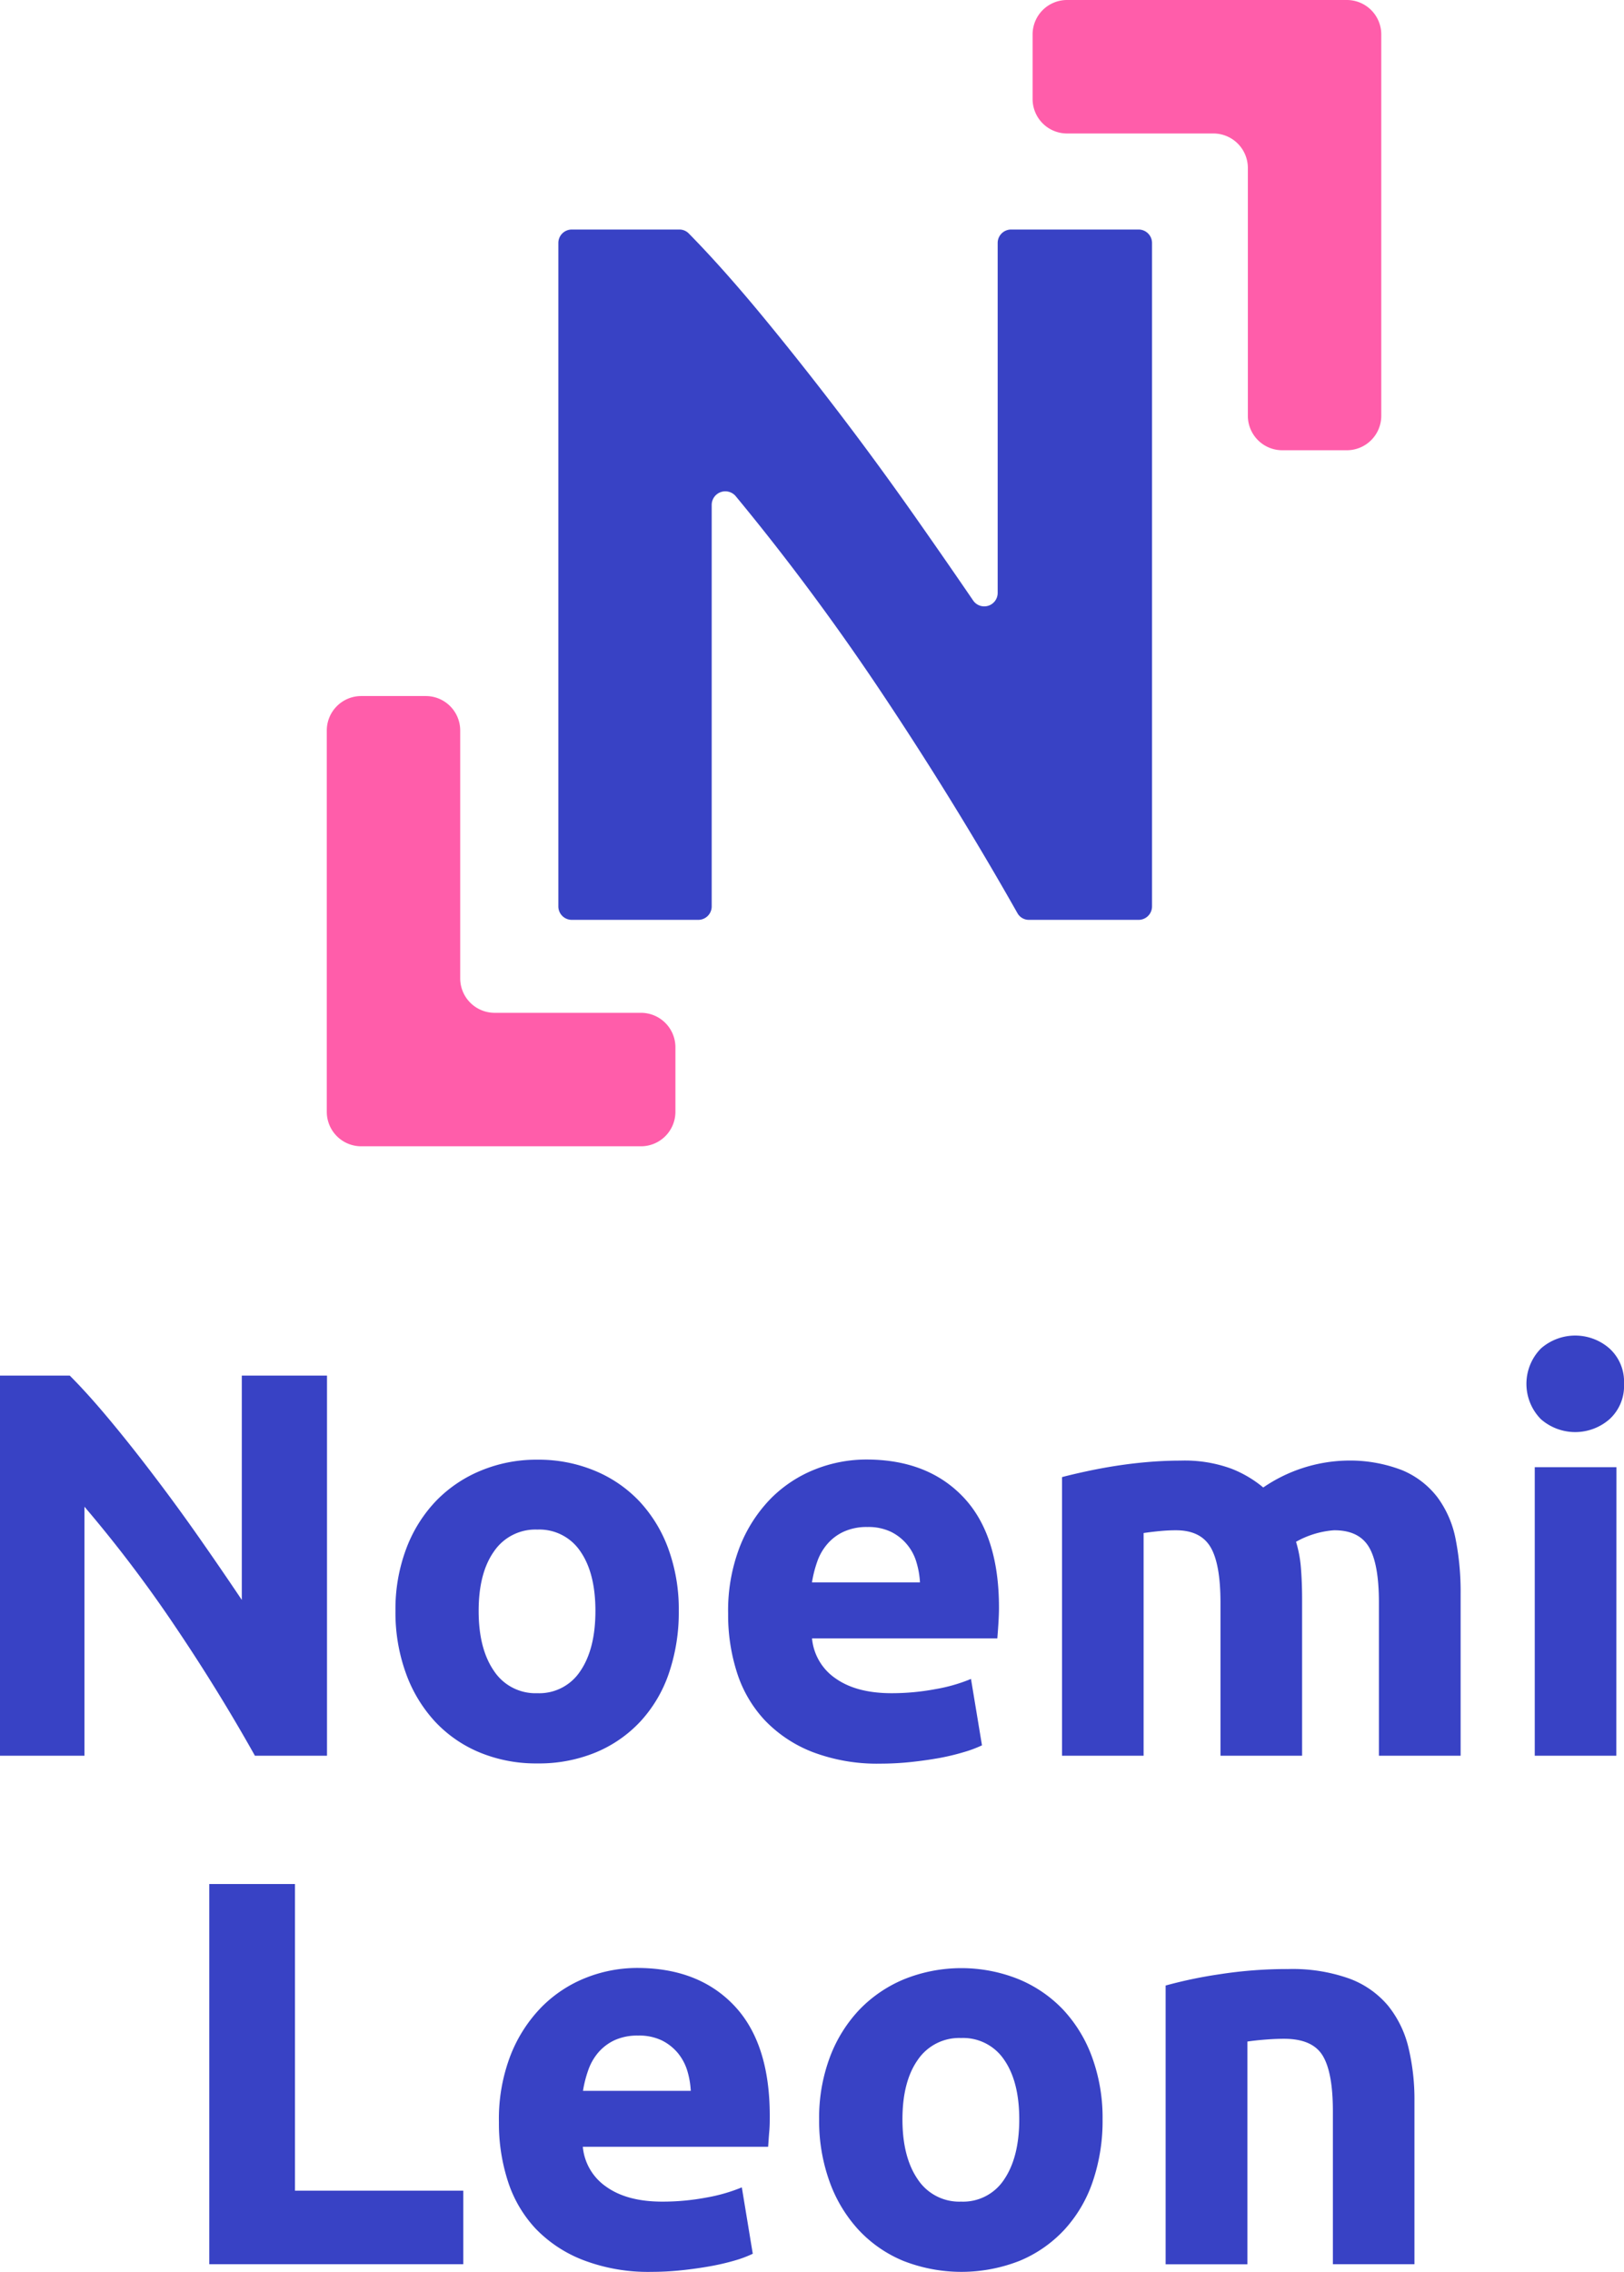 <svg xmlns="http://www.w3.org/2000/svg" viewBox="0 0 372.47 520.83"><defs><style>.cls-1{fill:#3842c5;}.cls-2{fill:#ff5daa;}</style></defs><g id="Capa_2" data-name="Capa 2"><g id="Capa_2-2" data-name="Capa 2"><path class="cls-1" d="M236,210.88a3,3,0,0,1-2.65-1.54Q218.45,183,201.14,157.21q-15.36-22.85-32.41-43.47a3.12,3.12,0,0,0-5.5,2V207.8a3.08,3.08,0,0,1-3.08,3.08h-29a3.08,3.08,0,0,1-3.09-3.08V55.7a3.08,3.08,0,0,1,3.09-3.08h24.62a3,3,0,0,1,2.19.89q7.18,7.29,15.78,17.6,9.13,11,18.61,23.41t18.84,25.81q6.24,8.9,12,17.33a3.08,3.08,0,0,0,5.63-1.74V55.7a3.08,3.08,0,0,1,3.08-3.08h29.23a3.08,3.08,0,0,1,3.09,3.08V207.8a3.08,3.08,0,0,1-3.09,3.08Z"/><path class="cls-2" d="M316.8,95.32a7.9,7.9,0,0,1-7.9,7.9H294.1a7.9,7.9,0,0,1-7.9-7.9V38.51a7.91,7.91,0,0,0-7.91-7.91H244.73a7.9,7.9,0,0,1-7.9-7.9V7.9a7.9,7.9,0,0,1,7.9-7.9H308.9a7.9,7.9,0,0,1,7.9,7.9Z"/><path class="cls-2" d="M82.85,262.79a7.9,7.9,0,0,1-7.9-7.9V167.47a7.9,7.9,0,0,1,7.9-7.9h14.8a7.9,7.9,0,0,1,7.9,7.9v56.82a7.9,7.9,0,0,0,7.9,7.9H147a7.91,7.91,0,0,1,7.91,7.9v14.8a7.91,7.91,0,0,1-7.91,7.9Z"/><path class="cls-1" d="M58.47,402.51q-8.41-15-18.23-29.55a300.41,300.41,0,0,0-20.87-27.54v57.09H0V315.36H16q4.15,4.15,9.18,10.19T35.4,338.44q5.22,6.85,10.37,14.21t9.69,14.14V315.36H75v87.15Z"/><path class="cls-1" d="M155.68,369.31a43.23,43.23,0,0,1-2.26,14.27,31,31,0,0,1-6.54,11.07,29.35,29.35,0,0,1-10.25,7.1,34.14,34.14,0,0,1-13.39,2.52A33.79,33.79,0,0,1,110,401.75a29.35,29.35,0,0,1-10.25-7.1,32.48,32.48,0,0,1-6.66-11.07,40.78,40.78,0,0,1-2.39-14.27,39.36,39.36,0,0,1,2.45-14.21,32.16,32.16,0,0,1,6.79-10.94,30.36,30.36,0,0,1,10.31-7,33.14,33.14,0,0,1,13-2.52,33.52,33.52,0,0,1,13.14,2.52,29.69,29.69,0,0,1,10.24,7,31.91,31.91,0,0,1,6.67,10.94A40.46,40.46,0,0,1,155.68,369.31Zm-19.12,0c0-5.79-1.15-10.33-3.45-13.65a11.31,11.31,0,0,0-9.87-5,11.47,11.47,0,0,0-9.94,5c-2.35,3.32-3.52,7.86-3.52,13.65s1.17,10.37,3.52,13.77a11.4,11.4,0,0,0,9.94,5.09,11.24,11.24,0,0,0,9.87-5.09Q136.56,378,136.56,369.31Z"/><path class="cls-1" d="M167,369.94a40.52,40.52,0,0,1,2.7-15.41,33.1,33.1,0,0,1,7.1-11,29.68,29.68,0,0,1,10.13-6.67,31.83,31.83,0,0,1,11.75-2.26q14.08,0,22.26,8.62t8.18,25.33c0,1.09-.05,2.29-.13,3.59s-.17,2.45-.25,3.46h-42.5a12.46,12.46,0,0,0,5.4,9.18q4.79,3.39,12.83,3.39a54,54,0,0,0,10.12-.94,37.72,37.72,0,0,0,8.11-2.33l2.52,15.22a27.06,27.06,0,0,1-4,1.51A53.81,53.81,0,0,1,215.6,403c-2.06.37-4.26.69-6.6.94a66.61,66.61,0,0,1-7.05.38,41.74,41.74,0,0,1-15.53-2.64,30.32,30.32,0,0,1-10.94-7.23,28.7,28.7,0,0,1-6.41-10.88A43.18,43.18,0,0,1,167,369.94Zm44-7.17a19.72,19.72,0,0,0-.82-4.65,11.27,11.27,0,0,0-5.78-6.92,12,12,0,0,0-5.47-1.13,12.61,12.61,0,0,0-5.41,1.07,11,11,0,0,0-3.77,2.83,12.44,12.44,0,0,0-2.33,4.08,26.54,26.54,0,0,0-1.19,4.72Z"/><path class="cls-1" d="M279.92,367.42q0-9-2.33-12.82t-8-3.78c-1.18,0-2.39.07-3.65.19s-2.47.27-3.65.44v51.06H243.58V338.63q2.38-.63,5.59-1.32c2.14-.46,4.4-.89,6.79-1.26s4.85-.67,7.36-.88,5-.32,7.42-.32a31.08,31.08,0,0,1,11.63,1.83,26.25,26.25,0,0,1,7.36,4.33,35.15,35.15,0,0,1,18.86-6.16,33.21,33.21,0,0,1,13,2.2,19.75,19.75,0,0,1,8.11,6.23,23.65,23.65,0,0,1,4.15,9.56A62,62,0,0,1,335,365.16v37.35H316.26V367.42q0-9-2.33-12.82t-8-3.78a20.83,20.83,0,0,0-8.68,2.64,28,28,0,0,1,1.13,6.1q.25,3.21.26,6.86v36.09H279.92Z"/><path class="cls-1" d="M372.47,317.25a10.28,10.28,0,0,1-3.33,8.11,11.95,11.95,0,0,1-15.72,0,11.54,11.54,0,0,1,0-16.22,11.92,11.92,0,0,1,15.72,0A10.28,10.28,0,0,1,372.47,317.25Zm-1.76,85.26H352V336.36h18.74Z"/><path class="cls-1" d="M106.26,502.22v16.85H48V431.92H67.65v70.3Z"/><path class="cls-1" d="M114.43,486.5a40.52,40.52,0,0,1,2.7-15.41,33,33,0,0,1,7.11-11,29.64,29.64,0,0,1,10.12-6.67,31.92,31.92,0,0,1,11.76-2.26q14.08,0,22.26,8.62t8.17,25.33c0,1.09,0,2.29-.12,3.59s-.17,2.45-.26,3.46h-42.5a12.47,12.47,0,0,0,5.41,9.18q4.77,3.39,12.82,3.39a54.08,54.08,0,0,0,10.13-.94,38.49,38.49,0,0,0,8.11-2.33l2.51,15.22a26.46,26.46,0,0,1-4,1.51,54,54,0,0,1-5.6,1.32c-2.05.37-4.25.69-6.6.94a66.42,66.42,0,0,1-7,.38,41.7,41.7,0,0,1-15.53-2.64A30.23,30.23,0,0,1,122.92,511a28.7,28.7,0,0,1-6.41-10.88A42.89,42.89,0,0,1,114.43,486.5Zm44-7.17a19.21,19.21,0,0,0-.81-4.65,11.92,11.92,0,0,0-2.14-4,11.41,11.41,0,0,0-3.65-2.89,12,12,0,0,0-5.47-1.13A12.64,12.64,0,0,0,141,467.7a11.18,11.18,0,0,0-3.77,2.83,12.6,12.6,0,0,0-2.32,4.08,26.57,26.57,0,0,0-1.2,4.72Z"/><path class="cls-1" d="M252.88,485.87a43,43,0,0,1-2.26,14.27,31,31,0,0,1-6.54,11.07,29.35,29.35,0,0,1-10.25,7.1,36.52,36.52,0,0,1-26.66,0,29.35,29.35,0,0,1-10.25-7.1,32.48,32.48,0,0,1-6.66-11.07,41,41,0,0,1-2.39-14.27,39.57,39.57,0,0,1,2.45-14.21,32.31,32.31,0,0,1,6.79-10.94,30.36,30.36,0,0,1,10.31-7,35.21,35.21,0,0,1,26.16,0,29.73,29.73,0,0,1,10.25,7,31.89,31.89,0,0,1,6.66,10.94A40.46,40.46,0,0,1,252.88,485.87Zm-19.11,0c0-5.79-1.16-10.33-3.46-13.65a11.31,11.31,0,0,0-9.87-5,11.47,11.47,0,0,0-9.94,5c-2.34,3.32-3.52,7.86-3.52,13.65s1.18,10.37,3.52,13.77a11.4,11.4,0,0,0,9.94,5.09,11.24,11.24,0,0,0,9.87-5.09Q233.76,494.54,233.77,485.87Z"/><path class="cls-1" d="M267.34,455.19a101.88,101.88,0,0,1,12.33-2.58,100.79,100.79,0,0,1,15.84-1.2,38.73,38.73,0,0,1,14,2.2,21.14,21.14,0,0,1,8.87,6.23,24.23,24.23,0,0,1,4.65,9.55,51.07,51.07,0,0,1,1.38,12.33v37.35H305.7V484q0-9-2.39-12.82t-8.93-3.78c-1.34,0-2.77.07-4.28.19s-2.85.27-4,.44v51.06H267.34Z"/></g></g></svg>